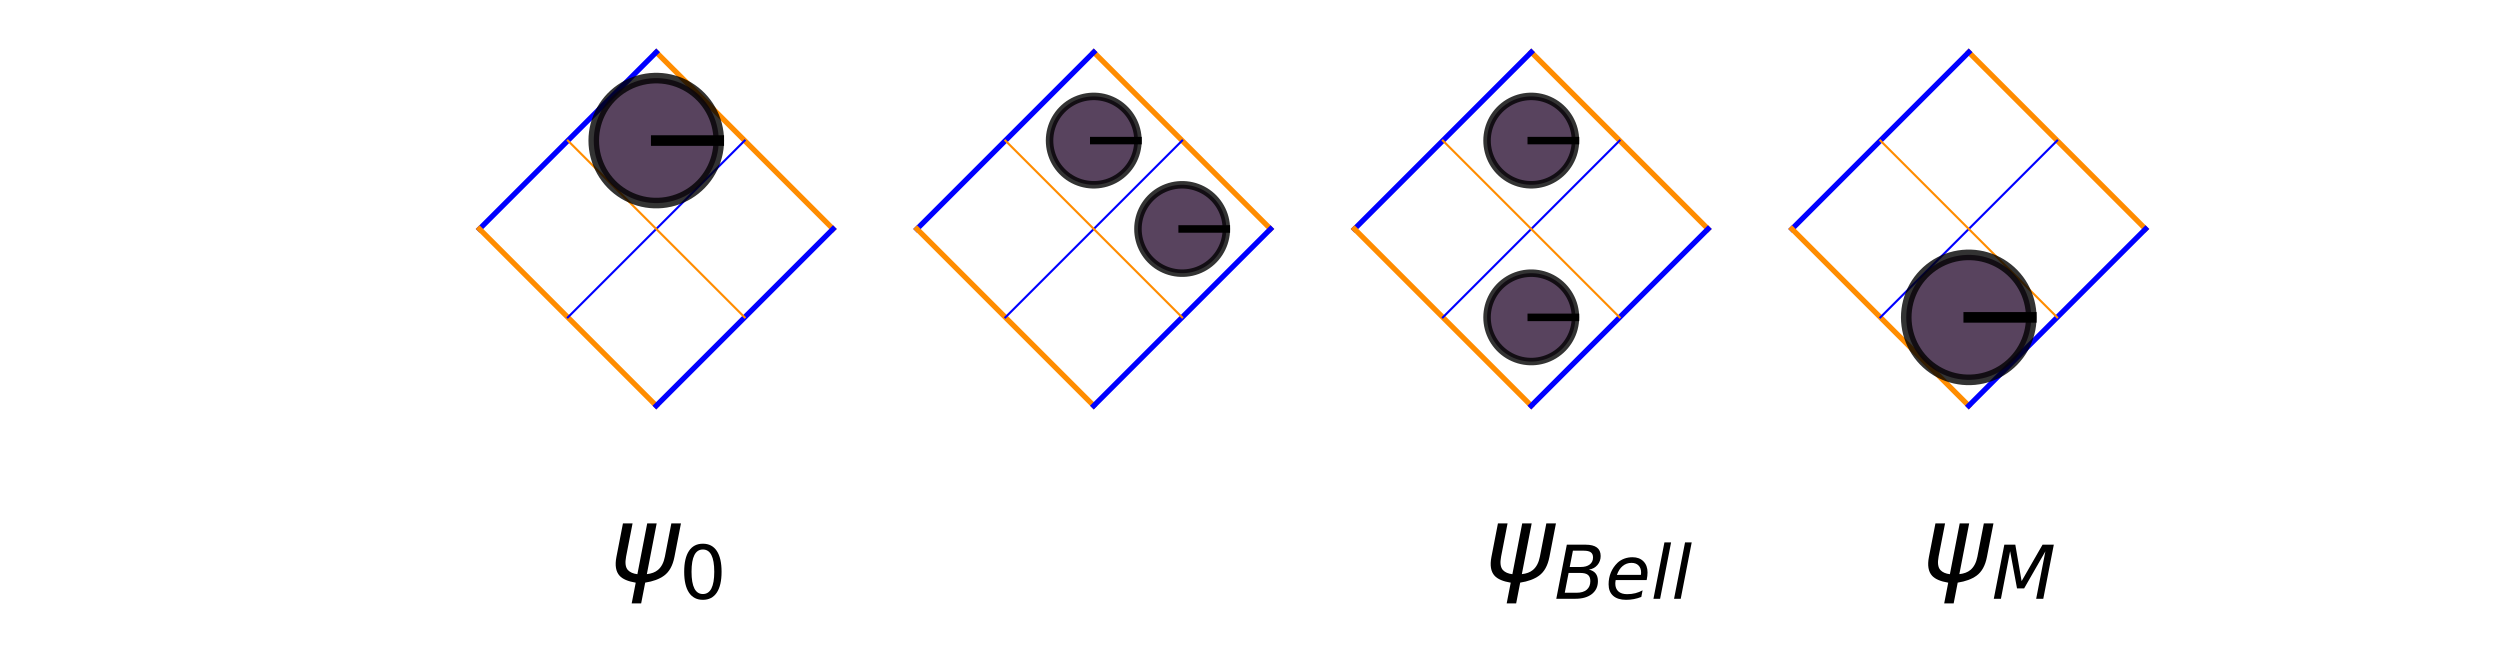 <?xml version="1.0" encoding="utf-8" standalone="no"?>
<!DOCTYPE svg PUBLIC "-//W3C//DTD SVG 1.1//EN"
  "http://www.w3.org/Graphics/SVG/1.1/DTD/svg11.dtd">
<!-- Created with matplotlib (https://matplotlib.org/) -->
<svg height="61.909pt" version="1.1" viewBox="0 0 235.872 61.909" width="235.872pt" xmlns="http://www.w3.org/2000/svg" xmlns:xlink="http://www.w3.org/1999/xlink">
 <defs>
  <style type="text/css">*{stroke-linecap:butt;stroke-linejoin:round;}</style>
 </defs>
 <g id="figure_1">
  <g id="patch_1">
   <path d="M 0 61.909 
L 235.872 61.909 
L 235.872 0 
L 0 0 
z
" style="fill:none;"/>
  </g>
  <g id="axes_1">
   <g id="line2d_1">
    <path clip-path="url(#p3b29b141a8)" d="M 78.595 21.603 
L 61.916 4.925 
" style="fill:none;stroke:#ff8c00;stroke-linecap:square;stroke-width:0.5;"/>
   </g>
   <g id="line2d_2">
    <path clip-path="url(#p3b29b141a8)" d="M 61.916 4.925 
L 45.238 21.603 
" style="fill:none;stroke:#0000ff;stroke-linecap:square;stroke-width:0.5;"/>
   </g>
   <g id="line2d_3">
    <path clip-path="url(#p3b29b141a8)" d="M 45.238 21.603 
L 61.916 38.282 
" style="fill:none;stroke:#ff8c00;stroke-linecap:square;stroke-width:0.5;"/>
   </g>
   <g id="line2d_4">
    <path clip-path="url(#p3b29b141a8)" d="M 61.916 38.282 
L 78.595 21.603 
" style="fill:none;stroke:#0000ff;stroke-linecap:square;stroke-width:0.5;"/>
   </g>
   <g id="line2d_5">
    <path clip-path="url(#p3b29b141a8)" d="M 70.256 13.264 
L 53.577 29.943 
" style="fill:none;stroke:#0000ff;stroke-linecap:square;stroke-width:0.2;"/>
   </g>
   <g id="line2d_6">
    <path clip-path="url(#p3b29b141a8)" d="M 53.577 13.264 
L 70.256 29.943 
" style="fill:none;stroke:#ff8c00;stroke-linecap:square;stroke-width:0.2;"/>
   </g>
   <g id="line2d_7">
    <path clip-path="url(#p3b29b141a8)" d="M 57.494 56.984 
" style="fill:none;stroke:#1f77b4;stroke-linecap:square;stroke-opacity:0;stroke-width:1.5;"/>
   </g>
   <g id="line2d_8">
    <path clip-path="url(#p3b29b141a8)" d="M 119.873 21.603 
L 103.194 4.925 
" style="fill:none;stroke:#ff8c00;stroke-linecap:square;stroke-width:0.5;"/>
   </g>
   <g id="line2d_9">
    <path clip-path="url(#p3b29b141a8)" d="M 103.194 4.925 
L 86.515 21.603 
" style="fill:none;stroke:#0000ff;stroke-linecap:square;stroke-width:0.5;"/>
   </g>
   <g id="line2d_10">
    <path clip-path="url(#p3b29b141a8)" d="M 86.515 21.603 
L 103.194 38.282 
" style="fill:none;stroke:#ff8c00;stroke-linecap:square;stroke-width:0.5;"/>
   </g>
   <g id="line2d_11">
    <path clip-path="url(#p3b29b141a8)" d="M 103.194 38.282 
L 119.873 21.603 
" style="fill:none;stroke:#0000ff;stroke-linecap:square;stroke-width:0.5;"/>
   </g>
   <g id="line2d_12">
    <path clip-path="url(#p3b29b141a8)" d="M 111.533 13.264 
L 94.855 29.943 
" style="fill:none;stroke:#0000ff;stroke-linecap:square;stroke-width:0.2;"/>
   </g>
   <g id="line2d_13">
    <path clip-path="url(#p3b29b141a8)" d="M 94.855 13.264 
L 111.533 29.943 
" style="fill:none;stroke:#ff8c00;stroke-linecap:square;stroke-width:0.2;"/>
   </g>
   <g id="line2d_14">
    <path clip-path="url(#p3b29b141a8)" d="M 98.771 56.984 
" style="fill:none;stroke:#ff7f0e;stroke-linecap:square;stroke-opacity:0;stroke-width:1.5;"/>
   </g>
   <g id="line2d_15">
    <path clip-path="url(#p3b29b141a8)" d="M 161.15 21.603 
L 144.472 4.925 
" style="fill:none;stroke:#ff8c00;stroke-linecap:square;stroke-width:0.5;"/>
   </g>
   <g id="line2d_16">
    <path clip-path="url(#p3b29b141a8)" d="M 144.472 4.925 
L 127.793 21.603 
" style="fill:none;stroke:#0000ff;stroke-linecap:square;stroke-width:0.5;"/>
   </g>
   <g id="line2d_17">
    <path clip-path="url(#p3b29b141a8)" d="M 127.793 21.603 
L 144.472 38.282 
" style="fill:none;stroke:#ff8c00;stroke-linecap:square;stroke-width:0.5;"/>
   </g>
   <g id="line2d_18">
    <path clip-path="url(#p3b29b141a8)" d="M 144.472 38.282 
L 161.15 21.603 
" style="fill:none;stroke:#0000ff;stroke-linecap:square;stroke-width:0.5;"/>
   </g>
   <g id="line2d_19">
    <path clip-path="url(#p3b29b141a8)" d="M 152.811 13.264 
L 136.132 29.943 
" style="fill:none;stroke:#0000ff;stroke-linecap:square;stroke-width:0.2;"/>
   </g>
   <g id="line2d_20">
    <path clip-path="url(#p3b29b141a8)" d="M 136.132 13.264 
L 152.811 29.943 
" style="fill:none;stroke:#ff8c00;stroke-linecap:square;stroke-width:0.2;"/>
   </g>
   <g id="line2d_21">
    <path clip-path="url(#p3b29b141a8)" d="M 140.049 56.984 
" style="fill:none;stroke:#2ca02c;stroke-linecap:square;stroke-opacity:0;stroke-width:1.5;"/>
   </g>
   <g id="line2d_22">
    <path clip-path="url(#p3b29b141a8)" d="M 202.428 21.603 
L 185.749 4.925 
" style="fill:none;stroke:#ff8c00;stroke-linecap:square;stroke-width:0.5;"/>
   </g>
   <g id="line2d_23">
    <path clip-path="url(#p3b29b141a8)" d="M 185.749 4.925 
L 169.071 21.603 
" style="fill:none;stroke:#0000ff;stroke-linecap:square;stroke-width:0.5;"/>
   </g>
   <g id="line2d_24">
    <path clip-path="url(#p3b29b141a8)" d="M 169.071 21.603 
L 185.749 38.282 
" style="fill:none;stroke:#ff8c00;stroke-linecap:square;stroke-width:0.5;"/>
   </g>
   <g id="line2d_25">
    <path clip-path="url(#p3b29b141a8)" d="M 185.749 38.282 
L 202.428 21.603 
" style="fill:none;stroke:#0000ff;stroke-linecap:square;stroke-width:0.5;"/>
   </g>
   <g id="line2d_26">
    <path clip-path="url(#p3b29b141a8)" d="M 194.089 13.264 
L 177.41 29.943 
" style="fill:none;stroke:#0000ff;stroke-linecap:square;stroke-width:0.2;"/>
   </g>
   <g id="line2d_27">
    <path clip-path="url(#p3b29b141a8)" d="M 177.41 13.264 
L 194.089 29.943 
" style="fill:none;stroke:#ff8c00;stroke-linecap:square;stroke-width:0.2;"/>
   </g>
   <g id="line2d_28">
    <path clip-path="url(#p3b29b141a8)" d="M 181.327 56.984 
" style="fill:none;stroke:#d62728;stroke-linecap:square;stroke-opacity:0;stroke-width:1.5;"/>
   </g>
   <g id="text_1">
    <!-- $\psi_0$ -->
    <g transform="translate(57.494 54.884)scale(0.1 -0.1)">
     <defs>
      <path d="M 24.859 -1.219 
Q 13.922 0.594 9.625 5.328 
Q 4.344 11.141 6.641 23 
L 12.797 54.688 
L 21.875 54.688 
L 15.766 23.344 
Q 14.062 14.406 17.484 10.688 
Q 20.516 7.469 26.422 6.781 
L 35.688 54.688 
L 44.625 54.688 
L 35.359 6.844 
Q 41.891 7.516 45.75 10.75 
Q 50.734 14.844 52.391 23.391 
L 58.453 54.688 
L 67.531 54.688 
L 61.375 23.047 
Q 58.984 10.75 51.562 5.375 
Q 44.875 0.531 33.797 -1.172 
L 29.984 -20.797 
L 21.047 -20.797 
z
" id="DejaVuSans-Oblique-968"/>
      <path d="M 31.781 66.406 
Q 24.172 66.406 20.328 58.906 
Q 16.5 51.422 16.5 36.375 
Q 16.5 21.391 20.328 13.891 
Q 24.172 6.391 31.781 6.391 
Q 39.453 6.391 43.281 13.891 
Q 47.125 21.391 47.125 36.375 
Q 47.125 51.422 43.281 58.906 
Q 39.453 66.406 31.781 66.406 
z
M 31.781 74.219 
Q 44.047 74.219 50.516 64.516 
Q 56.984 54.828 56.984 36.375 
Q 56.984 17.969 50.516 8.266 
Q 44.047 -1.422 31.781 -1.422 
Q 19.531 -1.422 13.062 8.266 
Q 6.594 17.969 6.594 36.375 
Q 6.594 54.828 13.062 64.516 
Q 19.531 74.219 31.781 74.219 
z
" id="DejaVuSans-48"/>
     </defs>
     <use transform="translate(0 0.312)" xlink:href="#DejaVuSans-Oblique-968"/>
     <use transform="translate(65.967 -16.094)scale(0.7)" xlink:href="#DejaVuSans-48"/>
    </g>
   </g>
   <g id="text_2">
    <!-- $\psi_{Bell}$ -->
    <g transform="translate(140.049 54.884)scale(0.1 -0.1)">
     <defs>
      <path d="M 16.891 72.906 
L 42.094 72.906 
Q 52.344 72.906 57.422 69.094 
Q 62.5 65.281 62.5 57.625 
Q 62.5 50.594 58.125 45.484 
Q 53.766 40.375 46.688 39.312 
Q 52.734 37.938 55.766 34.078 
Q 58.797 30.219 58.797 23.781 
Q 58.797 12.797 50.656 6.391 
Q 42.531 0 28.422 0 
L 2.688 0 
z
M 19.281 34.812 
L 14.109 8.109 
L 29.984 8.109 
Q 38.922 8.109 43.75 12.203 
Q 48.578 16.312 48.578 23.781 
Q 48.578 29.547 45.375 32.172 
Q 42.188 34.812 35.109 34.812 
z
M 25.094 64.797 
L 20.797 42.828 
L 35.5 42.828 
Q 43.359 42.828 47.781 46.234 
Q 52.203 49.656 52.203 55.719 
Q 52.203 60.453 49.219 62.625 
Q 46.234 64.797 39.703 64.797 
z
" id="DejaVuSans-Oblique-66"/>
      <path d="M 48.094 32.234 
Q 48.25 33.016 48.312 33.844 
Q 48.391 34.672 48.391 35.5 
Q 48.391 41.453 44.891 44.922 
Q 41.406 48.391 35.406 48.391 
Q 28.719 48.391 23.578 44.156 
Q 18.453 39.938 15.828 32.172 
z
M 55.906 25.203 
L 14.109 25.203 
Q 13.812 23.344 13.719 22.266 
Q 13.625 21.188 13.625 20.406 
Q 13.625 13.625 17.797 9.906 
Q 21.969 6.203 29.594 6.203 
Q 35.453 6.203 40.672 7.516 
Q 45.906 8.844 50.391 11.375 
L 48.688 2.484 
Q 43.844 0.531 38.688 -0.438 
Q 33.547 -1.422 28.219 -1.422 
Q 16.844 -1.422 10.719 4.016 
Q 4.594 9.469 4.594 19.484 
Q 4.594 28.031 7.641 35.375 
Q 10.688 42.719 16.609 48.484 
Q 20.406 52.094 25.656 54.047 
Q 30.906 56 36.812 56 
Q 46.094 56 51.578 50.438 
Q 57.078 44.875 57.078 35.5 
Q 57.078 33.25 56.781 30.688 
Q 56.5 28.125 55.906 25.203 
z
" id="DejaVuSans-Oblique-101"/>
      <path d="M 18.312 75.984 
L 27.297 75.984 
L 12.5 0 
L 3.516 0 
z
" id="DejaVuSans-Oblique-108"/>
     </defs>
     <use transform="translate(0 0.312)" xlink:href="#DejaVuSans-Oblique-968"/>
     <use transform="translate(65.967 -16.094)scale(0.7)" xlink:href="#DejaVuSans-Oblique-66"/>
     <use transform="translate(113.989 -16.094)scale(0.7)" xlink:href="#DejaVuSans-Oblique-101"/>
     <use transform="translate(157.056 -16.094)scale(0.7)" xlink:href="#DejaVuSans-Oblique-108"/>
     <use transform="translate(176.504 -16.094)scale(0.7)" xlink:href="#DejaVuSans-Oblique-108"/>
    </g>
   </g>
   <g id="text_3">
    <!-- $\psi_M$ -->
    <g transform="translate(181.327 54.884)scale(0.1 -0.1)">
     <defs>
      <path d="M 16.891 72.906 
L 31.688 72.906 
L 40.188 23.781 
L 68.406 72.906 
L 83.594 72.906 
L 69.391 0 
L 59.812 0 
L 72.219 63.922 
L 43.609 14.016 
L 33.984 14.016 
L 24.703 64.109 
L 12.312 0 
L 2.688 0 
z
" id="DejaVuSans-Oblique-77"/>
     </defs>
     <use transform="translate(0 0.312)" xlink:href="#DejaVuSans-Oblique-968"/>
     <use transform="translate(65.967 -16.094)scale(0.7)" xlink:href="#DejaVuSans-Oblique-77"/>
    </g>
   </g>
   <g id="PolyCollection_1">
    <defs>
     <path d="M 67.813 -48.645 
L 67.813 -48.645 
L 67.801 -49.022 
L 67.765 -49.399 
L 67.704 -49.772 
L 67.62 -50.14 
L 67.513 -50.503 
L 67.382 -50.858 
L 67.229 -51.203 
L 67.054 -51.538 
L 66.858 -51.862 
L 66.642 -52.172 
L 66.406 -52.467 
L 66.152 -52.747 
L 65.881 -53.01 
L 65.593 -53.255 
L 65.29 -53.481 
L 64.973 -53.687 
L 64.644 -53.873 
L 64.303 -54.037 
L 63.953 -54.179 
L 63.594 -54.298 
L 63.229 -54.394 
L 62.858 -54.466 
L 62.483 -54.514 
L 62.105 -54.538 
L 61.727 -54.538 
L 61.35 -54.514 
L 60.975 -54.466 
L 60.604 -54.394 
L 60.239 -54.298 
L 59.88 -54.179 
L 59.529 -54.037 
L 59.189 -53.873 
L 58.86 -53.687 
L 58.543 -53.481 
L 58.24 -53.255 
L 57.952 -53.01 
L 57.68 -52.747 
L 57.426 -52.467 
L 57.191 -52.172 
L 56.974 -51.862 
L 56.778 -51.538 
L 56.604 -51.203 
L 56.451 -50.858 
L 56.32 -50.503 
L 56.212 -50.14 
L 56.128 -49.772 
L 56.068 -49.399 
L 56.032 -49.022 
L 56.02 -48.645 
L 56.02 -48.645 
L 56.02 -48.645 
L 56.032 -48.267 
L 56.068 -47.891 
L 56.128 -47.517 
L 56.212 -47.149 
L 56.32 -46.787 
L 56.451 -46.432 
L 56.604 -46.086 
L 56.778 -45.751 
L 56.974 -45.428 
L 57.191 -45.118 
L 57.426 -44.822 
L 57.68 -44.542 
L 57.952 -44.279 
L 58.24 -44.034 
L 58.543 -43.808 
L 58.86 -43.602 
L 59.189 -43.417 
L 59.529 -43.253 
L 59.88 -43.111 
L 60.239 -42.992 
L 60.604 -42.896 
L 60.975 -42.823 
L 61.35 -42.775 
L 61.727 -42.751 
L 62.105 -42.751 
L 62.483 -42.775 
L 62.858 -42.823 
L 63.229 -42.896 
L 63.594 -42.992 
L 63.953 -43.111 
L 64.303 -43.253 
L 64.644 -43.417 
L 64.973 -43.602 
L 65.29 -43.808 
L 65.593 -44.034 
L 65.881 -44.279 
L 66.152 -44.542 
L 66.406 -44.822 
L 66.642 -45.118 
L 66.858 -45.428 
L 67.054 -45.751 
L 67.229 -46.086 
L 67.382 -46.432 
L 67.513 -46.787 
L 67.62 -47.149 
L 67.704 -47.517 
L 67.765 -47.891 
L 67.801 -48.267 
L 67.813 -48.645 
z
" id="m83e8ee6421" style="stroke:#000000;stroke-opacity:0.8;"/>
    </defs>
    <g clip-path="url(#p3b29b141a8)">
     <use style="fill:#2f1436;fill-opacity:0.8;stroke:#000000;stroke-opacity:0.8;" x="0" xlink:href="#m83e8ee6421" y="61.909"/>
    </g>
   </g>
   <g id="PolyCollection_2">
    <defs>
     <path d="M 107.364 -48.645 
L 107.364 -48.645 
L 107.355 -48.912 
L 107.329 -49.178 
L 107.287 -49.442 
L 107.227 -49.702 
L 107.151 -49.959 
L 107.059 -50.209 
L 106.951 -50.454 
L 106.827 -50.691 
L 106.689 -50.919 
L 106.536 -51.139 
L 106.369 -51.348 
L 106.189 -51.545 
L 105.997 -51.731 
L 105.794 -51.905 
L 105.58 -52.065 
L 105.356 -52.21 
L 105.123 -52.342 
L 104.882 -52.457 
L 104.634 -52.558 
L 104.38 -52.642 
L 104.122 -52.71 
L 103.859 -52.761 
L 103.594 -52.795 
L 103.328 -52.812 
L 103.06 -52.812 
L 102.794 -52.795 
L 102.529 -52.761 
L 102.266 -52.71 
L 102.008 -52.642 
L 101.754 -52.558 
L 101.506 -52.457 
L 101.265 -52.342 
L 101.032 -52.21 
L 100.808 -52.065 
L 100.594 -51.905 
L 100.391 -51.731 
L 100.199 -51.545 
L 100.019 -51.348 
L 99.852 -51.139 
L 99.699 -50.919 
L 99.561 -50.691 
L 99.437 -50.454 
L 99.329 -50.209 
L 99.237 -49.959 
L 99.161 -49.702 
L 99.101 -49.442 
L 99.059 -49.178 
L 99.033 -48.912 
L 99.024 -48.645 
L 99.024 -48.645 
L 99.024 -48.645 
L 99.033 -48.378 
L 99.059 -48.111 
L 99.101 -47.848 
L 99.161 -47.587 
L 99.237 -47.331 
L 99.329 -47.08 
L 99.437 -46.836 
L 99.561 -46.599 
L 99.699 -46.37 
L 99.852 -46.151 
L 100.019 -45.942 
L 100.199 -45.744 
L 100.391 -45.558 
L 100.594 -45.385 
L 100.808 -45.225 
L 101.032 -45.079 
L 101.265 -44.948 
L 101.506 -44.832 
L 101.754 -44.732 
L 102.008 -44.647 
L 102.266 -44.58 
L 102.529 -44.528 
L 102.794 -44.494 
L 103.06 -44.477 
L 103.328 -44.477 
L 103.594 -44.494 
L 103.859 -44.528 
L 104.122 -44.58 
L 104.38 -44.647 
L 104.634 -44.732 
L 104.882 -44.832 
L 105.123 -44.948 
L 105.356 -45.079 
L 105.58 -45.225 
L 105.794 -45.385 
L 105.997 -45.558 
L 106.189 -45.744 
L 106.369 -45.942 
L 106.536 -46.151 
L 106.689 -46.37 
L 106.827 -46.599 
L 106.951 -46.836 
L 107.059 -47.08 
L 107.151 -47.331 
L 107.227 -47.587 
L 107.287 -47.848 
L 107.329 -48.111 
L 107.355 -48.378 
L 107.364 -48.645 
z
" id="mfa82c50e12" style="stroke:#000000;stroke-opacity:0.8;stroke-width:0.707;"/>
    </defs>
    <g clip-path="url(#p3b29b141a8)">
     <use style="fill:#2f1436;fill-opacity:0.8;stroke:#000000;stroke-opacity:0.8;stroke-width:0.707;" x="0" xlink:href="#mfa82c50e12" y="61.909"/>
    </g>
   </g>
   <g id="PolyCollection_3">
    <defs>
     <path d="M 115.703 -40.305 
L 115.703 -40.305 
L 115.694 -40.572 
L 115.669 -40.839 
L 115.626 -41.102 
L 115.567 -41.363 
L 115.491 -41.619 
L 115.398 -41.87 
L 115.29 -42.114 
L 115.166 -42.351 
L 115.028 -42.58 
L 114.875 -42.799 
L 114.708 -43.008 
L 114.529 -43.206 
L 114.337 -43.392 
L 114.133 -43.565 
L 113.919 -43.725 
L 113.695 -43.871 
L 113.462 -44.002 
L 113.221 -44.118 
L 112.973 -44.218 
L 112.72 -44.303 
L 112.461 -44.37 
L 112.199 -44.422 
L 111.934 -44.456 
L 111.667 -44.473 
L 111.4 -44.473 
L 111.133 -44.456 
L 110.868 -44.422 
L 110.605 -44.37 
L 110.347 -44.303 
L 110.093 -44.218 
L 109.846 -44.118 
L 109.605 -44.002 
L 109.372 -43.871 
L 109.148 -43.725 
L 108.934 -43.565 
L 108.73 -43.392 
L 108.538 -43.206 
L 108.358 -43.008 
L 108.192 -42.799 
L 108.039 -42.58 
L 107.9 -42.351 
L 107.777 -42.114 
L 107.668 -41.87 
L 107.576 -41.619 
L 107.5 -41.363 
L 107.441 -41.102 
L 107.398 -40.839 
L 107.372 -40.572 
L 107.364 -40.305 
L 107.364 -40.305 
L 107.364 -40.305 
L 107.372 -40.038 
L 107.398 -39.772 
L 107.441 -39.508 
L 107.5 -39.248 
L 107.576 -38.991 
L 107.668 -38.741 
L 107.777 -38.496 
L 107.9 -38.259 
L 108.039 -38.031 
L 108.192 -37.811 
L 108.358 -37.602 
L 108.538 -37.405 
L 108.73 -37.219 
L 108.934 -37.045 
L 109.148 -36.885 
L 109.372 -36.74 
L 109.605 -36.609 
L 109.846 -36.493 
L 110.093 -36.392 
L 110.347 -36.308 
L 110.605 -36.24 
L 110.868 -36.189 
L 111.133 -36.155 
L 111.4 -36.138 
L 111.667 -36.138 
L 111.934 -36.155 
L 112.199 -36.189 
L 112.461 -36.24 
L 112.72 -36.308 
L 112.973 -36.392 
L 113.221 -36.493 
L 113.462 -36.609 
L 113.695 -36.74 
L 113.919 -36.885 
L 114.133 -37.045 
L 114.337 -37.219 
L 114.529 -37.405 
L 114.708 -37.602 
L 114.875 -37.811 
L 115.028 -38.031 
L 115.166 -38.259 
L 115.29 -38.496 
L 115.398 -38.741 
L 115.491 -38.991 
L 115.567 -39.248 
L 115.626 -39.508 
L 115.669 -39.772 
L 115.694 -40.038 
L 115.703 -40.305 
z
" id="mc31fab1bb7" style="stroke:#000000;stroke-opacity:0.8;stroke-width:0.707;"/>
    </defs>
    <g clip-path="url(#p3b29b141a8)">
     <use style="fill:#2f1436;fill-opacity:0.8;stroke:#000000;stroke-opacity:0.8;stroke-width:0.707;" x="0" xlink:href="#mc31fab1bb7" y="61.909"/>
    </g>
   </g>
   <g id="PolyCollection_4">
    <defs>
     <path d="M 148.641 -48.645 
L 148.641 -48.645 
L 148.633 -48.912 
L 148.607 -49.178 
L 148.564 -49.442 
L 148.505 -49.702 
L 148.429 -49.959 
L 148.337 -50.209 
L 148.228 -50.454 
L 148.105 -50.691 
L 147.966 -50.919 
L 147.813 -51.139 
L 147.647 -51.348 
L 147.467 -51.545 
L 147.275 -51.731 
L 147.071 -51.905 
L 146.857 -52.065 
L 146.633 -52.21 
L 146.4 -52.342 
L 146.159 -52.457 
L 145.912 -52.558 
L 145.658 -52.642 
L 145.399 -52.71 
L 145.137 -52.761 
L 144.872 -52.795 
L 144.605 -52.812 
L 144.338 -52.812 
L 144.071 -52.795 
L 143.806 -52.761 
L 143.544 -52.71 
L 143.285 -52.642 
L 143.032 -52.558 
L 142.784 -52.457 
L 142.543 -52.342 
L 142.31 -52.21 
L 142.086 -52.065 
L 141.872 -51.905 
L 141.668 -51.731 
L 141.476 -51.545 
L 141.297 -51.348 
L 141.13 -51.139 
L 140.977 -50.919 
L 140.838 -50.691 
L 140.715 -50.454 
L 140.607 -50.209 
L 140.514 -49.959 
L 140.438 -49.702 
L 140.379 -49.442 
L 140.336 -49.178 
L 140.31 -48.912 
L 140.302 -48.645 
L 140.302 -48.645 
L 140.302 -48.645 
L 140.31 -48.378 
L 140.336 -48.111 
L 140.379 -47.848 
L 140.438 -47.587 
L 140.514 -47.331 
L 140.607 -47.08 
L 140.715 -46.836 
L 140.838 -46.599 
L 140.977 -46.37 
L 141.13 -46.151 
L 141.297 -45.942 
L 141.476 -45.744 
L 141.668 -45.558 
L 141.872 -45.385 
L 142.086 -45.225 
L 142.31 -45.079 
L 142.543 -44.948 
L 142.784 -44.832 
L 143.032 -44.732 
L 143.285 -44.647 
L 143.544 -44.58 
L 143.806 -44.528 
L 144.071 -44.494 
L 144.338 -44.477 
L 144.605 -44.477 
L 144.872 -44.494 
L 145.137 -44.528 
L 145.399 -44.58 
L 145.658 -44.647 
L 145.912 -44.732 
L 146.159 -44.832 
L 146.4 -44.948 
L 146.633 -45.079 
L 146.857 -45.225 
L 147.071 -45.385 
L 147.275 -45.558 
L 147.467 -45.744 
L 147.647 -45.942 
L 147.813 -46.151 
L 147.966 -46.37 
L 148.105 -46.599 
L 148.228 -46.836 
L 148.337 -47.08 
L 148.429 -47.331 
L 148.505 -47.587 
L 148.564 -47.848 
L 148.607 -48.111 
L 148.633 -48.378 
L 148.641 -48.645 
z
" id="m08dc8fc51b" style="stroke:#000000;stroke-opacity:0.8;stroke-width:0.707;"/>
    </defs>
    <g clip-path="url(#p3b29b141a8)">
     <use style="fill:#2f1436;fill-opacity:0.8;stroke:#000000;stroke-opacity:0.8;stroke-width:0.707;" x="0" xlink:href="#m08dc8fc51b" y="61.909"/>
    </g>
   </g>
   <g id="PolyCollection_5">
    <defs>
     <path d="M 148.641 -31.966 
L 148.641 -31.966 
L 148.633 -32.233 
L 148.607 -32.499 
L 148.564 -32.763 
L 148.505 -33.024 
L 148.429 -33.28 
L 148.337 -33.531 
L 148.228 -33.775 
L 148.105 -34.012 
L 147.966 -34.241 
L 147.813 -34.46 
L 147.647 -34.669 
L 147.467 -34.867 
L 147.275 -35.053 
L 147.071 -35.226 
L 146.857 -35.386 
L 146.633 -35.532 
L 146.4 -35.663 
L 146.159 -35.779 
L 145.912 -35.879 
L 145.658 -35.963 
L 145.399 -36.031 
L 145.137 -36.082 
L 144.872 -36.116 
L 144.605 -36.134 
L 144.338 -36.134 
L 144.071 -36.116 
L 143.806 -36.082 
L 143.544 -36.031 
L 143.285 -35.963 
L 143.032 -35.879 
L 142.784 -35.779 
L 142.543 -35.663 
L 142.31 -35.532 
L 142.086 -35.386 
L 141.872 -35.226 
L 141.668 -35.053 
L 141.476 -34.867 
L 141.297 -34.669 
L 141.13 -34.46 
L 140.977 -34.241 
L 140.838 -34.012 
L 140.715 -33.775 
L 140.607 -33.531 
L 140.514 -33.28 
L 140.438 -33.024 
L 140.379 -32.763 
L 140.336 -32.499 
L 140.31 -32.233 
L 140.302 -31.966 
L 140.302 -31.966 
L 140.302 -31.966 
L 140.31 -31.699 
L 140.336 -31.433 
L 140.379 -31.169 
L 140.438 -30.908 
L 140.514 -30.652 
L 140.607 -30.401 
L 140.715 -30.157 
L 140.838 -29.92 
L 140.977 -29.691 
L 141.13 -29.472 
L 141.297 -29.263 
L 141.476 -29.065 
L 141.668 -28.879 
L 141.872 -28.706 
L 142.086 -28.546 
L 142.31 -28.4 
L 142.543 -28.269 
L 142.784 -28.153 
L 143.032 -28.053 
L 143.285 -27.969 
L 143.544 -27.901 
L 143.806 -27.85 
L 144.071 -27.816 
L 144.338 -27.798 
L 144.605 -27.798 
L 144.872 -27.816 
L 145.137 -27.85 
L 145.399 -27.901 
L 145.658 -27.969 
L 145.912 -28.053 
L 146.159 -28.153 
L 146.4 -28.269 
L 146.633 -28.4 
L 146.857 -28.546 
L 147.071 -28.706 
L 147.275 -28.879 
L 147.467 -29.065 
L 147.647 -29.263 
L 147.813 -29.472 
L 147.966 -29.691 
L 148.105 -29.92 
L 148.228 -30.157 
L 148.337 -30.401 
L 148.429 -30.652 
L 148.505 -30.908 
L 148.564 -31.169 
L 148.607 -31.433 
L 148.633 -31.699 
L 148.641 -31.966 
z
" id="mc4ae4510ff" style="stroke:#000000;stroke-opacity:0.8;stroke-width:0.707;"/>
    </defs>
    <g clip-path="url(#p3b29b141a8)">
     <use style="fill:#2f1436;fill-opacity:0.8;stroke:#000000;stroke-opacity:0.8;stroke-width:0.707;" x="0" xlink:href="#mc4ae4510ff" y="61.909"/>
    </g>
   </g>
   <g id="PolyCollection_6">
    <defs>
     <path d="M 191.646 -31.966 
L 191.646 -31.966 
L 191.634 -32.344 
L 191.598 -32.72 
L 191.537 -33.093 
L 191.453 -33.462 
L 191.346 -33.824 
L 191.215 -34.179 
L 191.062 -34.525 
L 190.887 -34.86 
L 190.691 -35.183 
L 190.475 -35.493 
L 190.239 -35.788 
L 189.985 -36.068 
L 189.714 -36.331 
L 189.426 -36.576 
L 189.123 -36.802 
L 188.806 -37.009 
L 188.477 -37.194 
L 188.136 -37.358 
L 187.786 -37.5 
L 187.427 -37.619 
L 187.061 -37.715 
L 186.69 -37.787 
L 186.315 -37.836 
L 185.938 -37.86 
L 185.56 -37.86 
L 185.183 -37.836 
L 184.808 -37.787 
L 184.437 -37.715 
L 184.071 -37.619 
L 183.713 -37.5 
L 183.362 -37.358 
L 183.022 -37.194 
L 182.692 -37.009 
L 182.376 -36.802 
L 182.073 -36.576 
L 181.785 -36.331 
L 181.513 -36.068 
L 181.259 -35.788 
L 181.023 -35.493 
L 180.807 -35.183 
L 180.611 -34.86 
L 180.436 -34.525 
L 180.283 -34.179 
L 180.153 -33.824 
L 180.045 -33.462 
L 179.961 -33.093 
L 179.901 -32.72 
L 179.865 -32.344 
L 179.852 -31.966 
L 179.852 -31.966 
L 179.852 -31.966 
L 179.865 -31.588 
L 179.901 -31.212 
L 179.961 -30.839 
L 180.045 -30.47 
L 180.153 -30.108 
L 180.283 -29.753 
L 180.436 -29.407 
L 180.611 -29.072 
L 180.807 -28.749 
L 181.023 -28.439 
L 181.259 -28.144 
L 181.513 -27.864 
L 181.785 -27.601 
L 182.073 -27.356 
L 182.376 -27.13 
L 182.692 -26.923 
L 183.022 -26.738 
L 183.362 -26.574 
L 183.713 -26.432 
L 184.071 -26.313 
L 184.437 -26.217 
L 184.808 -26.145 
L 185.183 -26.096 
L 185.56 -26.072 
L 185.938 -26.072 
L 186.315 -26.096 
L 186.69 -26.145 
L 187.061 -26.217 
L 187.427 -26.313 
L 187.786 -26.432 
L 188.136 -26.574 
L 188.477 -26.738 
L 188.806 -26.923 
L 189.123 -27.13 
L 189.426 -27.356 
L 189.714 -27.601 
L 189.985 -27.864 
L 190.239 -28.144 
L 190.475 -28.439 
L 190.691 -28.749 
L 190.887 -29.072 
L 191.062 -29.407 
L 191.215 -29.753 
L 191.346 -30.108 
L 191.453 -30.47 
L 191.537 -30.839 
L 191.598 -31.212 
L 191.634 -31.588 
L 191.646 -31.966 
z
" id="med2aa3f14c" style="stroke:#000000;stroke-opacity:0.8;stroke-width:1;"/>
    </defs>
    <g clip-path="url(#p3b29b141a8)">
     <use style="fill:#2f1436;fill-opacity:0.8;stroke:#000000;stroke-opacity:0.8;stroke-width:1;" x="0" xlink:href="#med2aa3f14c" y="61.909"/>
    </g>
   </g>
   <g id="line2d_29">
    <path clip-path="url(#p3b29b141a8)" d="M 61.916 13.264 
L 67.813 13.264 
" style="fill:none;stroke:#000000;stroke-linecap:square;"/>
   </g>
   <g id="line2d_30">
    <path clip-path="url(#p3b29b141a8)" d="M 103.194 13.264 
L 107.364 13.264 
" style="fill:none;stroke:#000000;stroke-linecap:square;stroke-width:0.707;"/>
   </g>
   <g id="line2d_31">
    <path clip-path="url(#p3b29b141a8)" d="M 111.533 21.603 
L 115.703 21.603 
" style="fill:none;stroke:#000000;stroke-linecap:square;stroke-width:0.707;"/>
   </g>
   <g id="line2d_32">
    <path clip-path="url(#p3b29b141a8)" d="M 144.472 13.264 
L 148.641 13.264 
" style="fill:none;stroke:#000000;stroke-linecap:square;stroke-width:0.707;"/>
   </g>
   <g id="line2d_33">
    <path clip-path="url(#p3b29b141a8)" d="M 144.472 29.943 
L 148.641 29.943 
" style="fill:none;stroke:#000000;stroke-linecap:square;stroke-width:0.707;"/>
   </g>
   <g id="line2d_34">
    <path clip-path="url(#p3b29b141a8)" d="M 185.749 29.943 
L 191.646 29.943 
" style="fill:none;stroke:#000000;stroke-linecap:square;stroke-width:1;"/>
   </g>
  </g>
 </g>
 <defs>
  <clipPath id="p3b29b141a8">
   <rect height="57.265" width="218.182" x="8.845" y="2.322"/>
  </clipPath>
 </defs>
</svg>
